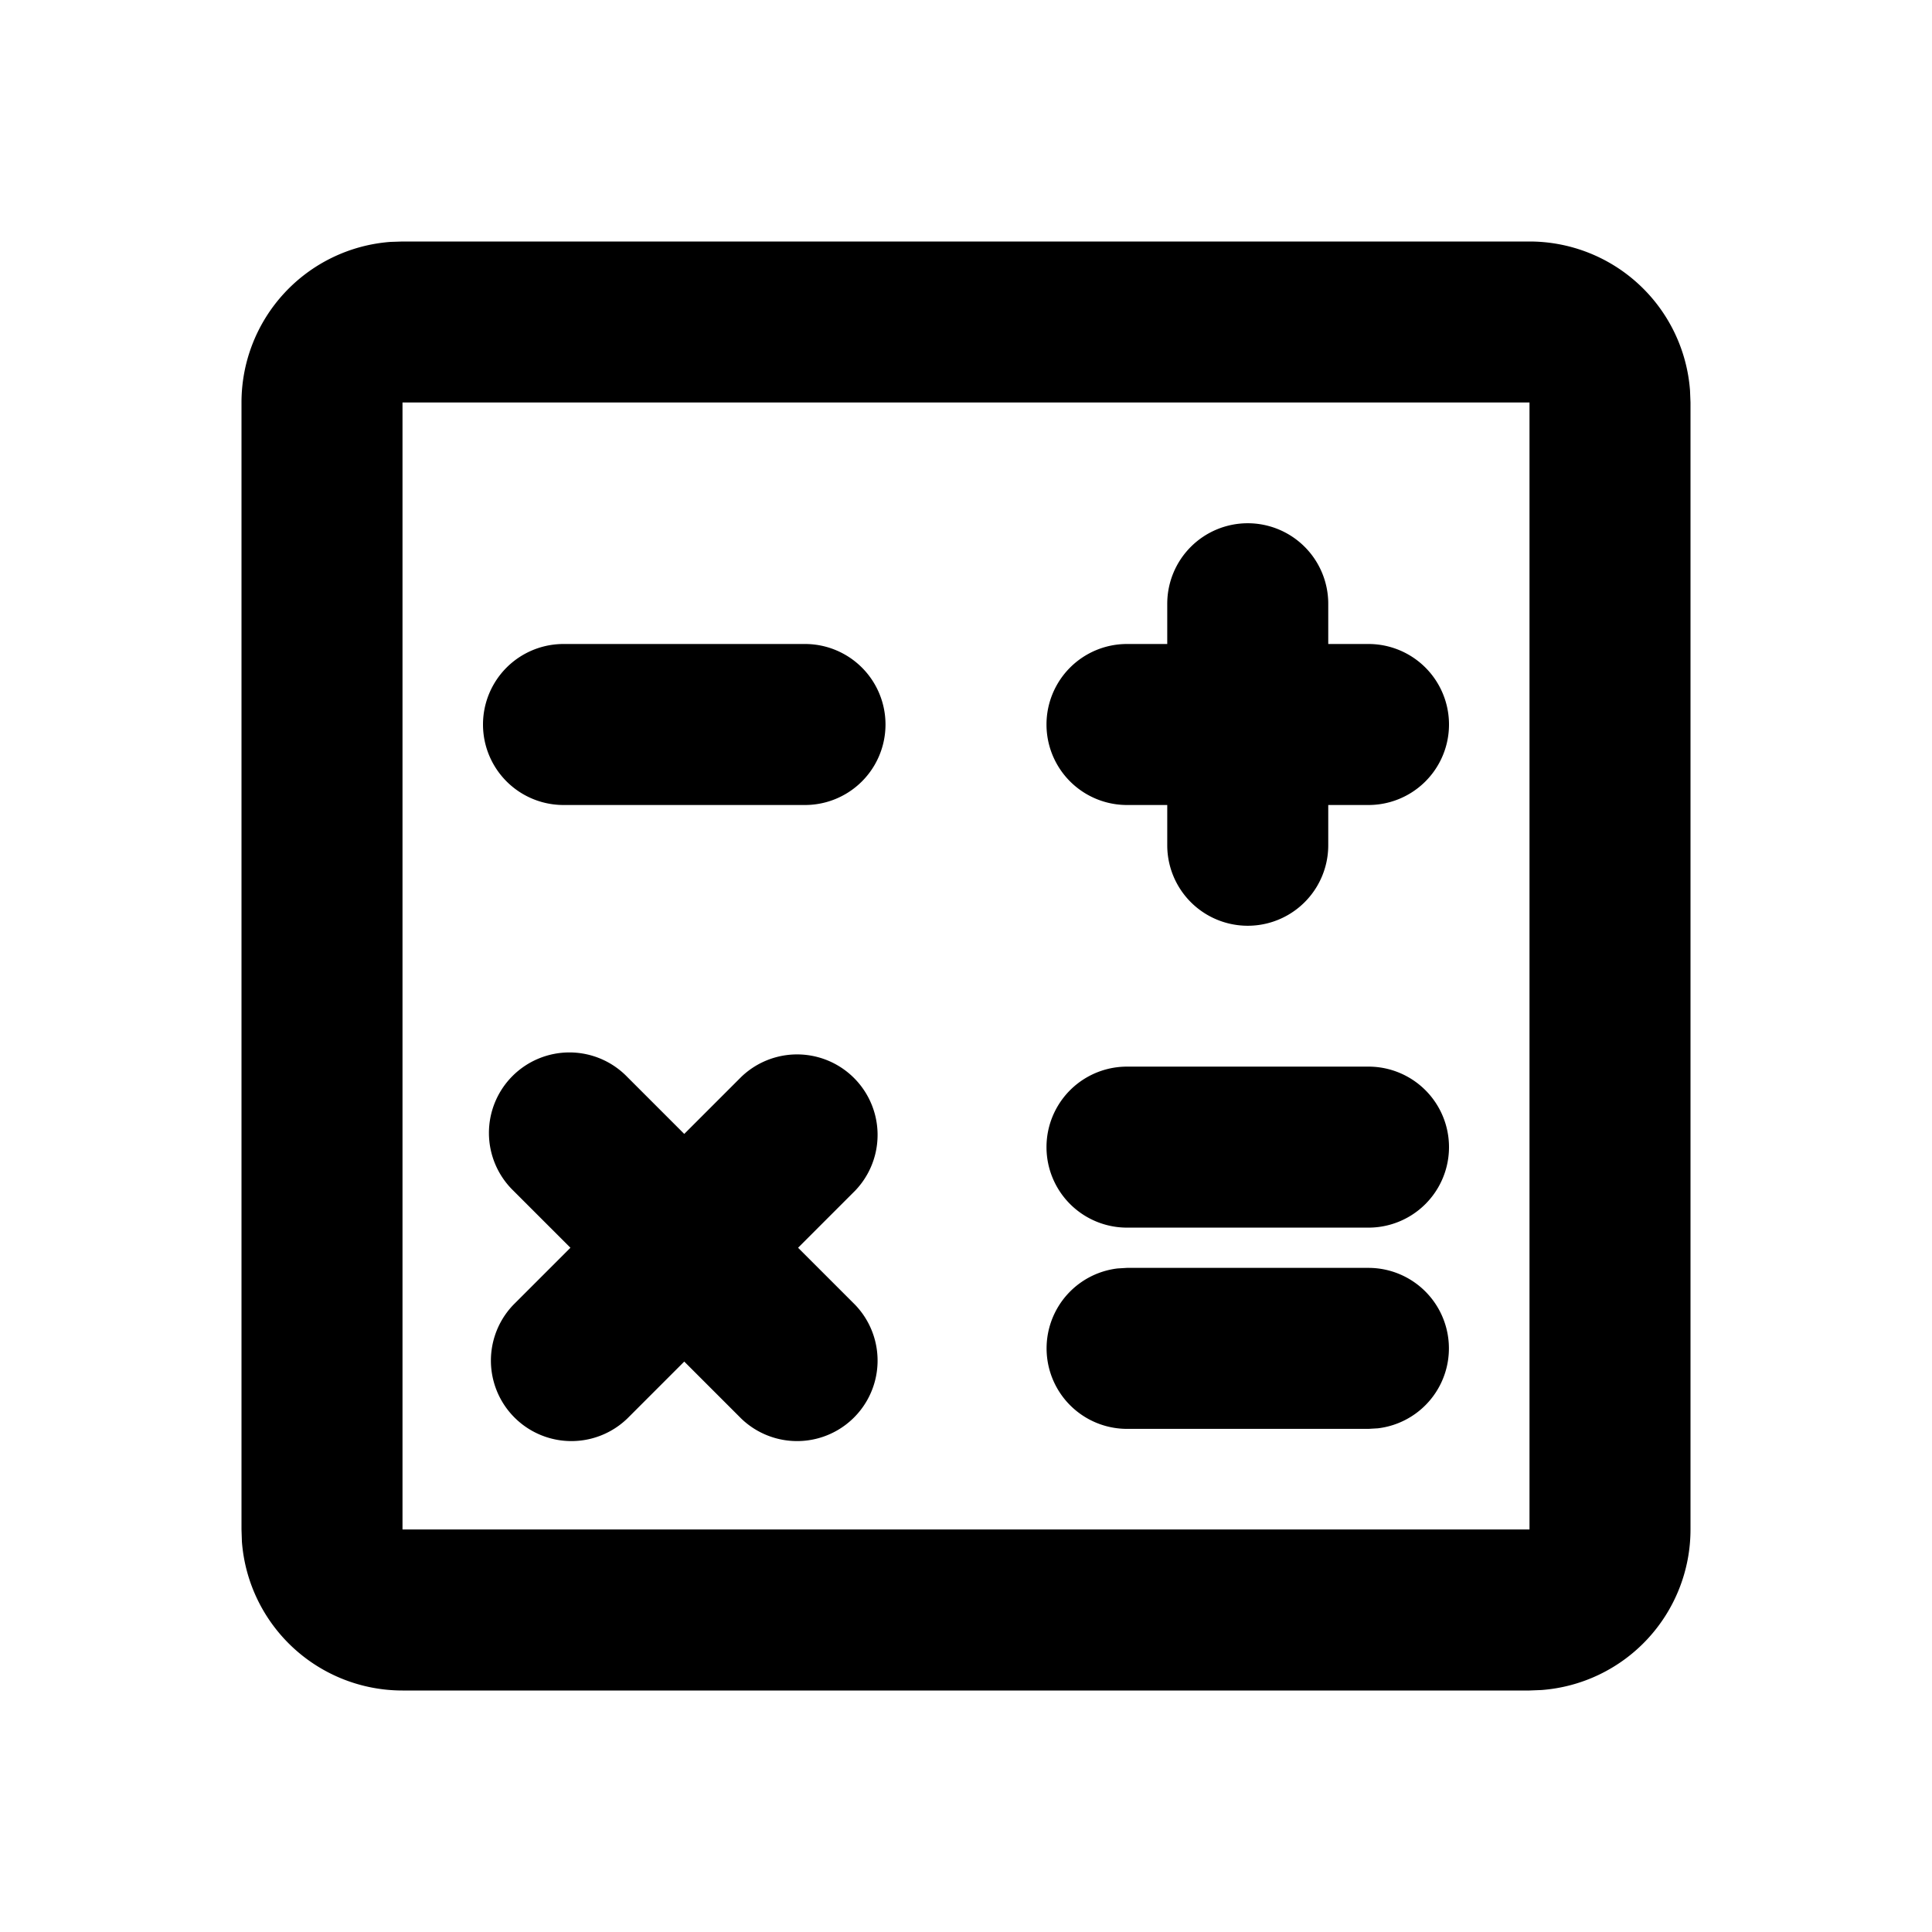 <svg xmlns="http://www.w3.org/2000/svg" id="orchid" fill="currentColor" viewBox="0 0 24 24">
  <g  clip-path="url(#a)">
    <g >
      <path fill="currentColor" d="M19 3a2 2 0 0 1 1.994 1.85L21 5v14a2 2 0 0 1-1.85 1.994L19 21H5a2 2 0 0 1-1.995-1.85L3 19V5a2 2 0 0 1 1.85-1.995L5 3h14Zm0 2H5v14h14V5ZM7.793 13.379l.707.707.707-.707a1 1 0 0 1 1.414 1.414l-.707.707.707.707a1 1 0 0 1-1.414 1.414l-.707-.707-.707.707a1 1 0 0 1-1.414-1.414l.707-.707-.707-.707a1 1 0 1 1 1.414-1.414ZM17 15.75a1 1 0 0 1 .117 1.993L17 17.75h-3a1 1 0 0 1-.117-1.993L14 15.75h3Zm0-2.5a1 1 0 1 1 0 2h-3a1 1 0 1 1 0-2h3ZM15.5 6.5a1 1 0 0 1 1 1V8h.5a1 1 0 1 1 0 2h-.5v.5a1 1 0 1 1-2 0V10H14a1 1 0 1 1 0-2h.5v-.5a1 1 0 0 1 1-1ZM10 8a1 1 0 1 1 0 2H7a1 1 0 0 1 0-2h3Z" />
    </g>
  </g>
  <defs>
    <clipPath id="a" >
      <path fill="currentColor" d="M0 0h24v24H0z"/>
    </clipPath>
  </defs>
</svg>

